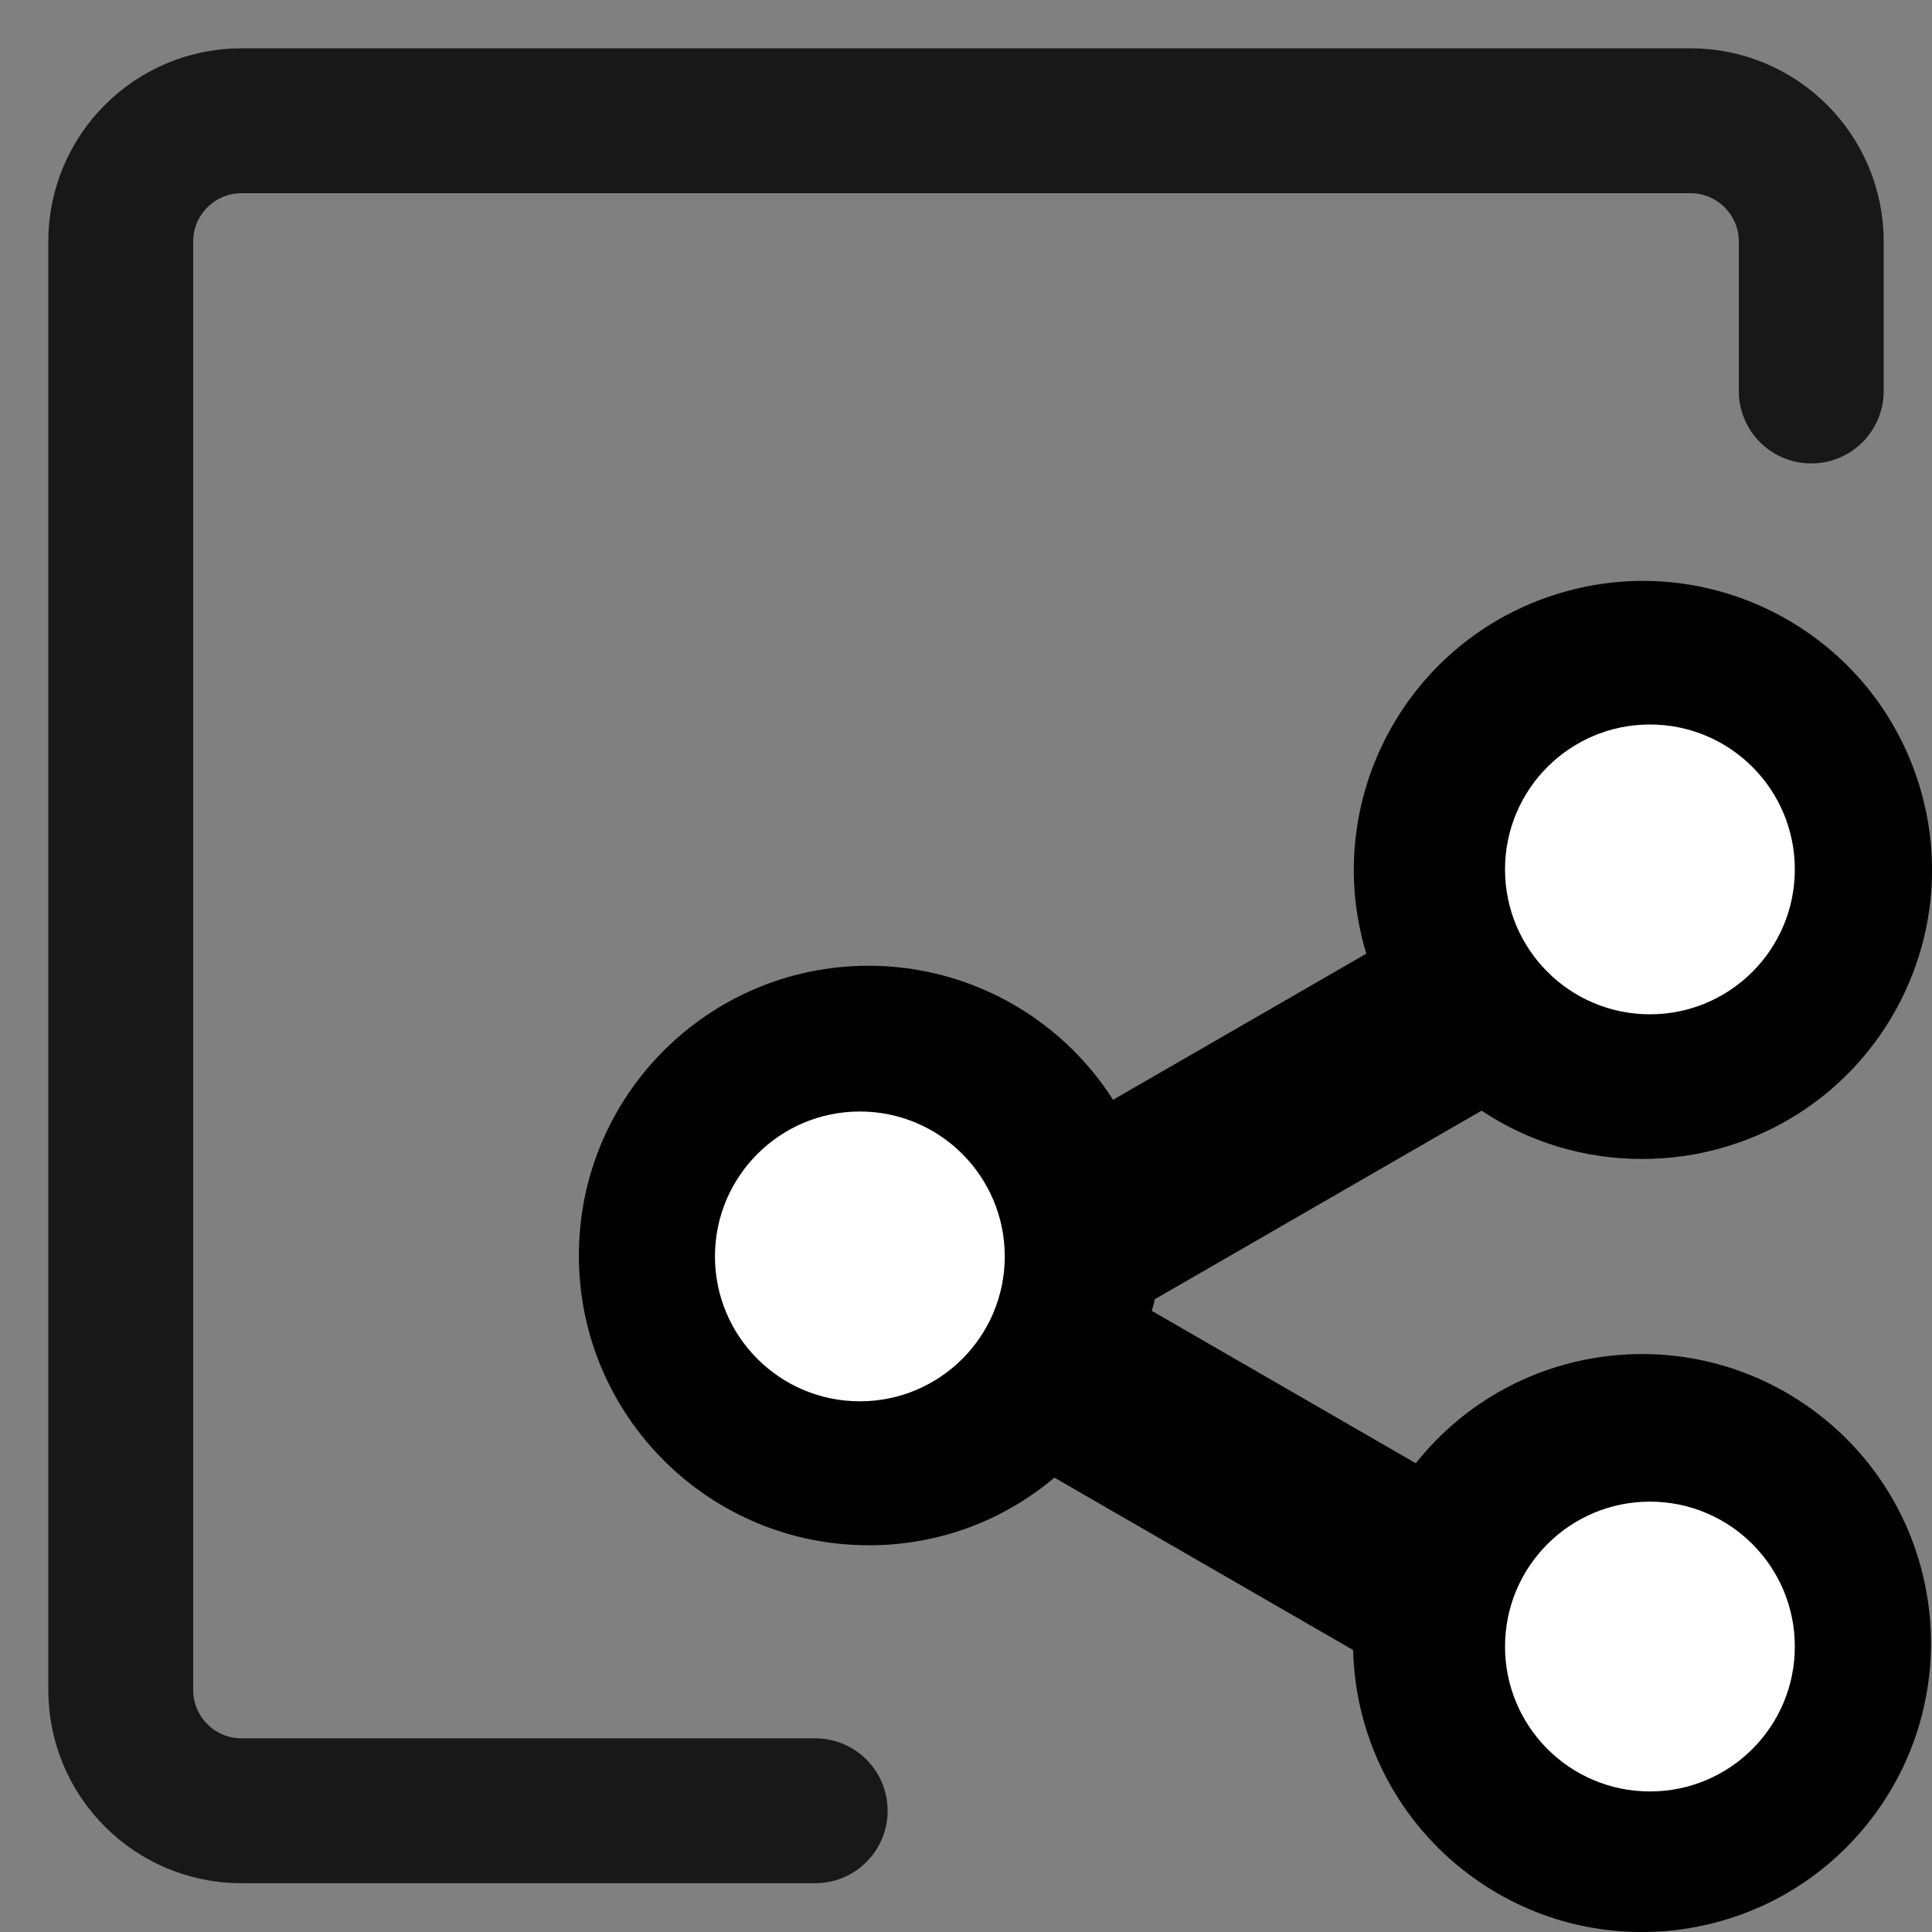 <?xml version="1.0" encoding="UTF-8"?>
<svg width="16px" height="16px" viewBox="0 0 16 16" version="1.1" xmlns="http://www.w3.org/2000/svg" xmlns:xlink="http://www.w3.org/1999/xlink">
    <rect x="0" y="0" width="16" height="16" fill="#808080" stroke="none"/>
    <title>编组 29备份</title>
    <g id="页面-1" stroke="none" stroke-width="1" fill="none" fill-rule="evenodd">
        <g id="聚合新首页" transform="translate(-1074, -2651)">
            <g id="编组-10备份-4" transform="translate(1050, 2633)">
                <g id="编组-29备份" transform="translate(24, 18)">
                    <rect id="矩形" stroke="#979797" fill="#D8D8D8" opacity="0" x="0.5" y="0.5" width="15" height="15"></rect>
                    <path d="M12.27,9.198 L9.563,10.76 C9.559,10.793 9.546,10.824 9.539,10.856 L11.725,12.118 C12.547,11.083 14.053,10.911 15.088,11.734 C16.122,12.556 16.294,14.061 15.472,15.096 C14.649,16.131 13.144,16.303 12.109,15.48 C11.554,15.039 11.223,14.374 11.206,13.665 L8.732,12.237 C8.304,12.599 7.761,12.798 7.199,12.797 C5.874,12.8 4.797,11.728 4.794,10.403 C4.791,9.078 5.863,8.001 7.188,7.998 C8.01,7.996 8.776,8.415 9.218,9.108 L11.315,7.898 C10.932,6.633 11.647,5.297 12.912,4.914 C14.178,4.531 15.514,5.246 15.897,6.511 C16.28,7.776 15.565,9.112 14.299,9.495 C14.072,9.564 13.836,9.598 13.599,9.598 C13.126,9.599 12.663,9.46 12.27,9.198 Z" id="路径" fill="#000000" fill-rule="nonzero"></path>
                    <path d="M14.864,13.636 C14.864,12.973 14.327,12.436 13.664,12.436 C13.001,12.436 12.464,12.973 12.464,13.636 C12.464,14.299 13.001,14.836 13.664,14.836 C14.327,14.836 14.864,14.299 14.864,13.636 Z" id="路径" fill="#FFFFFF" fill-rule="nonzero"></path>
                    <path d="M5.921,10.405 C5.921,11.068 6.458,11.605 7.121,11.605 C7.784,11.605 8.321,11.068 8.321,10.405 C8.321,9.743 7.784,9.205 7.121,9.205 C6.458,9.205 5.921,9.743 5.921,10.405 Z" id="路径" fill="#FFFFFF" fill-rule="nonzero"></path>
                    <path d="M12.464,7.2 C12.464,7.863 13.001,8.4 13.664,8.4 C14.327,8.4 14.864,7.863 14.864,7.2 C14.864,6.537 14.327,6 13.664,6 C13.001,6 12.464,6.537 12.464,7.2 Z" id="路径" fill="#FFFFFF" fill-rule="nonzero"></path>
                    <path d="M15,3.238 L15,2 C15,1.448 14.552,1 14,1 L2,1 C1.448,1 1,1.448 1,2 L1,13.996 C1,14.548 1.448,14.996 2,14.996 L6.751,14.996 L6.751,14.996" id="路径-27" stroke="#181818" stroke-width="1.2" stroke-linecap="round"></path>
                </g>
            </g>
        </g>
    </g>
</svg>